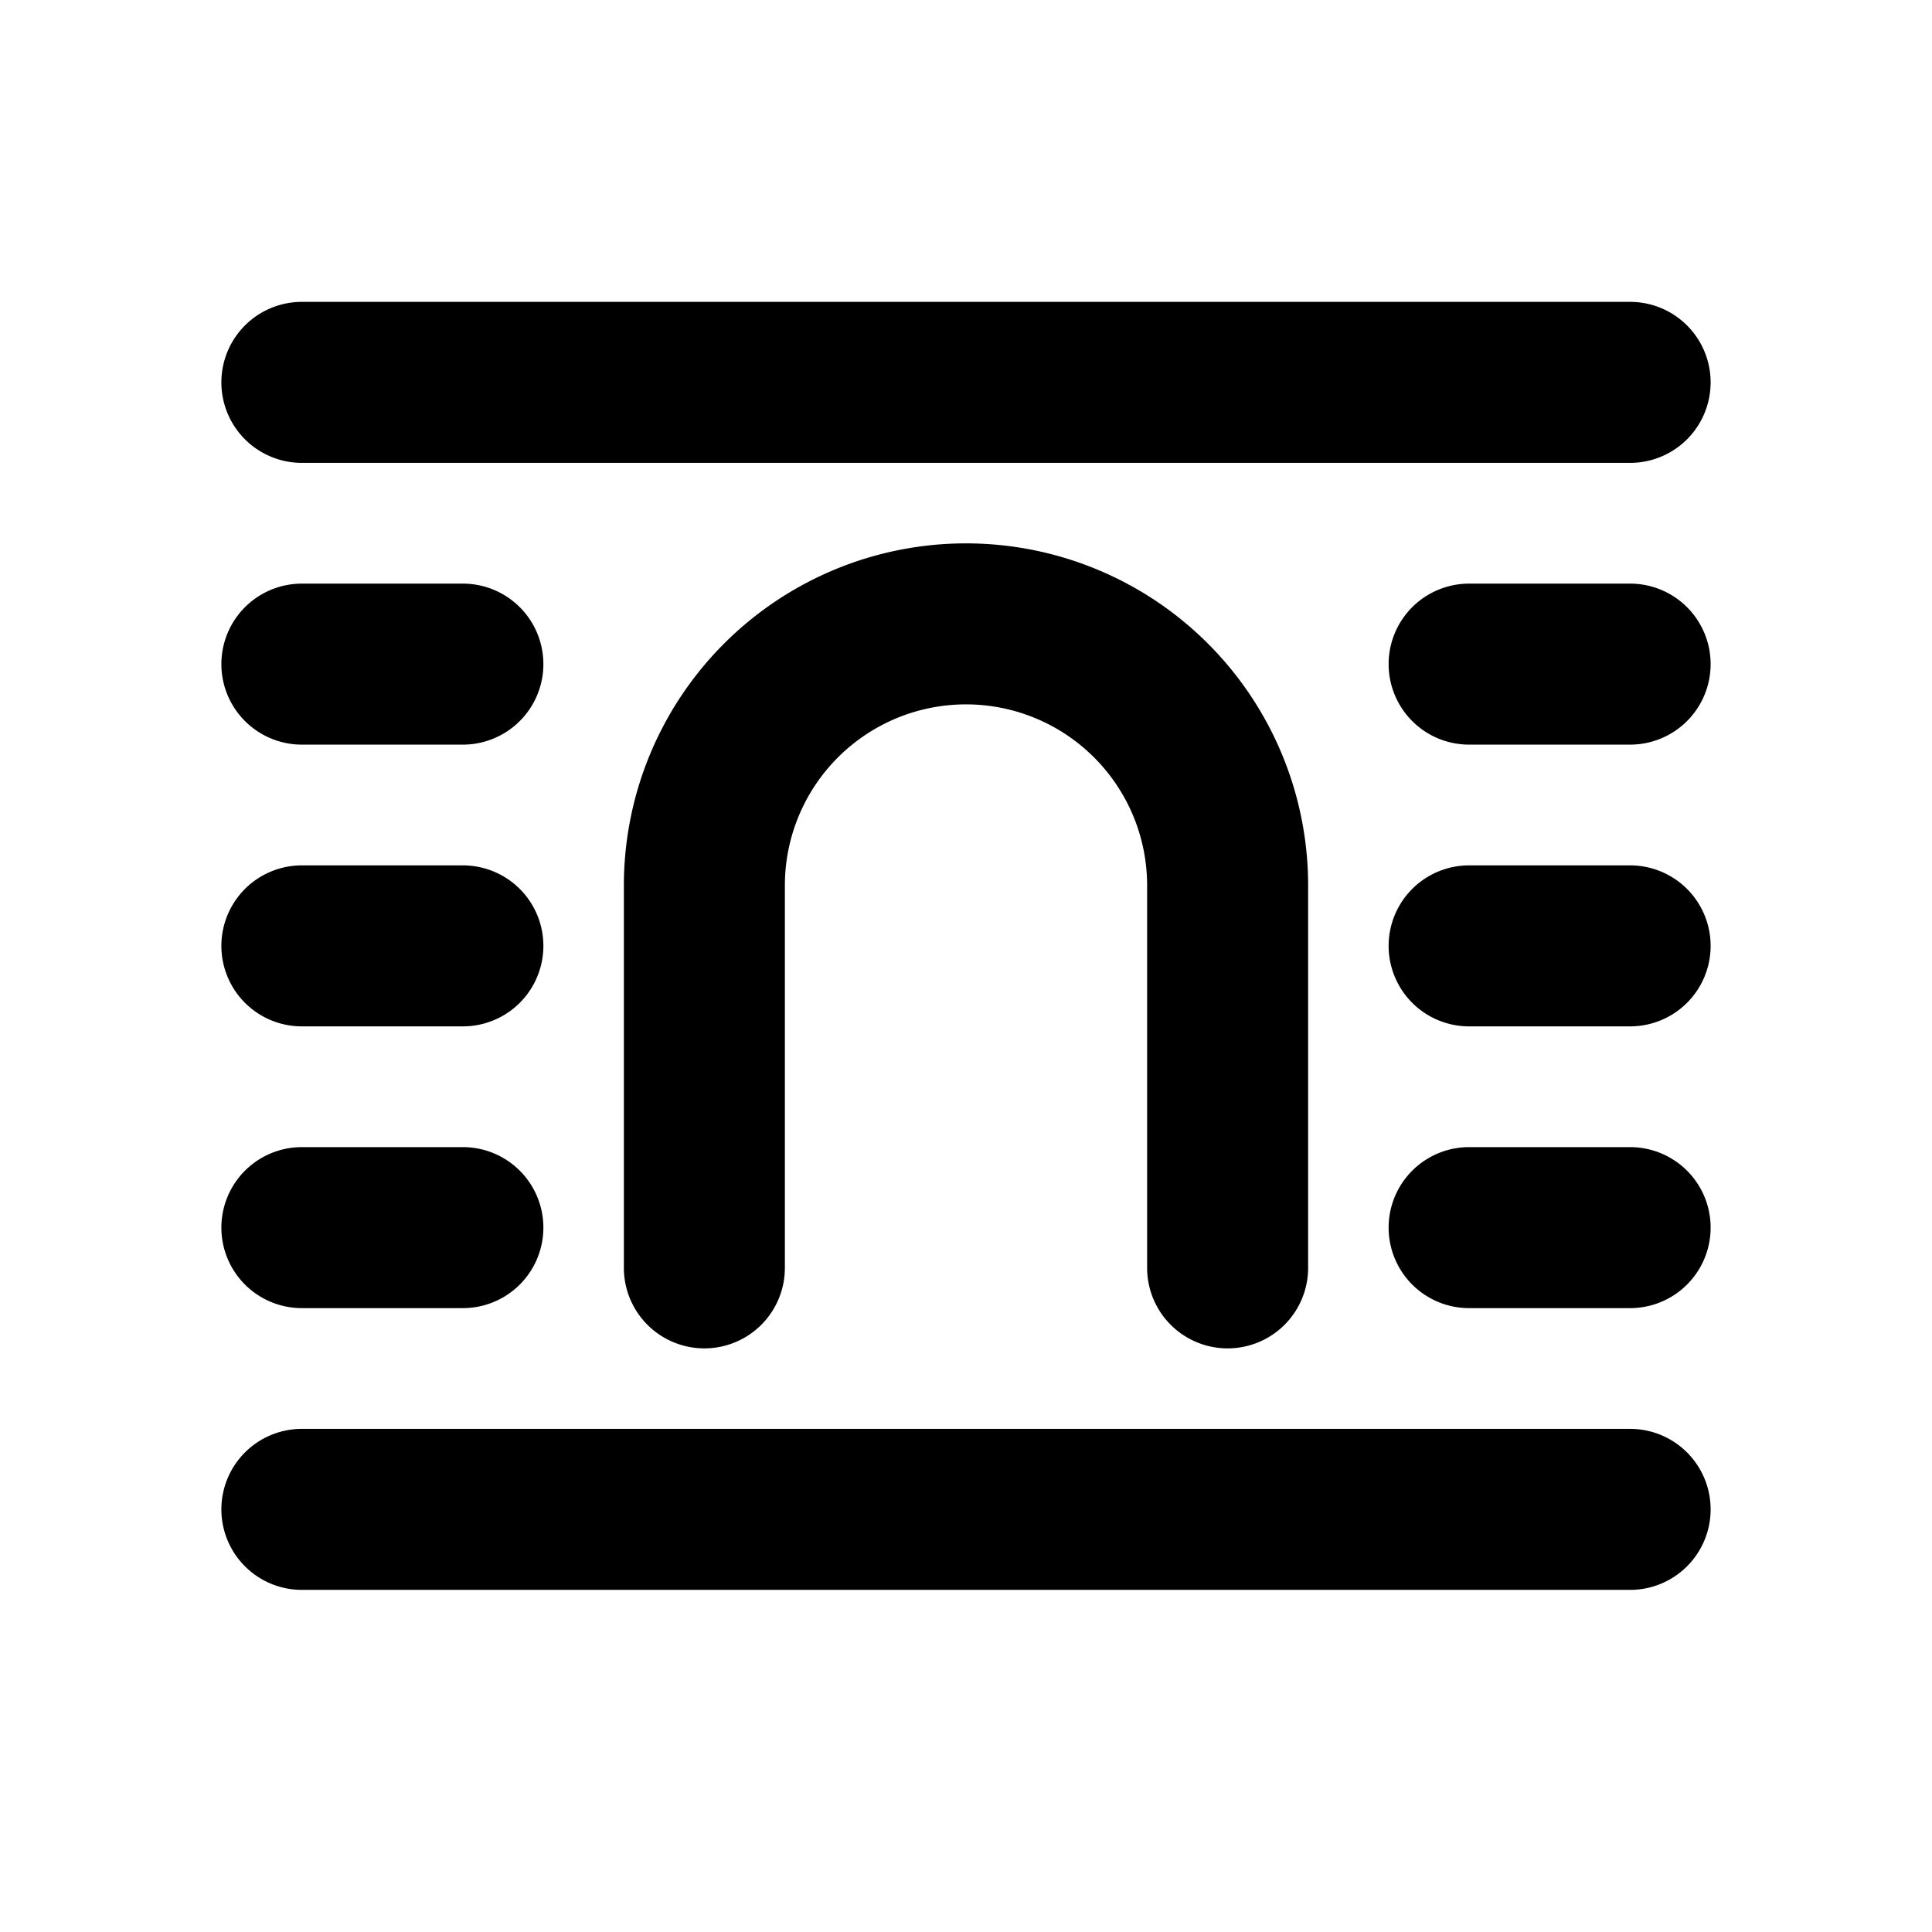 <svg width="24" height="24" viewBox="0 0 24 24" xmlns="http://www.w3.org/2000/svg"><path d="M3.75 3.75a1 1 0 000 2h16.5a1 1 0 100-2H3.75z"/><path d="M2.75 8.25a1 1 0 011-1h2a1 1 0 010 2h-2a1 1 0 01-1-1z"/><path d="M17.25 8.25a1 1 0 011-1h2a1 1 0 110 2h-2a1 1 0 01-1-1z"/><path d="M3.75 10.75a1 1 0 100 2h2a1 1 0 100-2h-2z"/><path d="M17.25 11.75a1 1 0 011-1h2a1 1 0 110 2h-2a1 1 0 01-1-1z"/><path d="M3.75 14.25a1 1 0 100 2h2a1 1 0 100-2h-2z"/><path d="M17.25 15.25a1 1 0 011-1h2a1 1 0 110 2h-2a1 1 0 01-1-1z"/><path d="M2.75 18.75a1 1 0 011-1h16.5a1 1 0 110 2H3.75a1 1 0 01-1-1z"/><path d="M9.75 11a2.25 2.25 0 014.5 0v4.75a1 1 0 102 0V11a4.25 4.25 0 00-8.5 0v4.75a1 1 0 102 0V11z"/></svg>